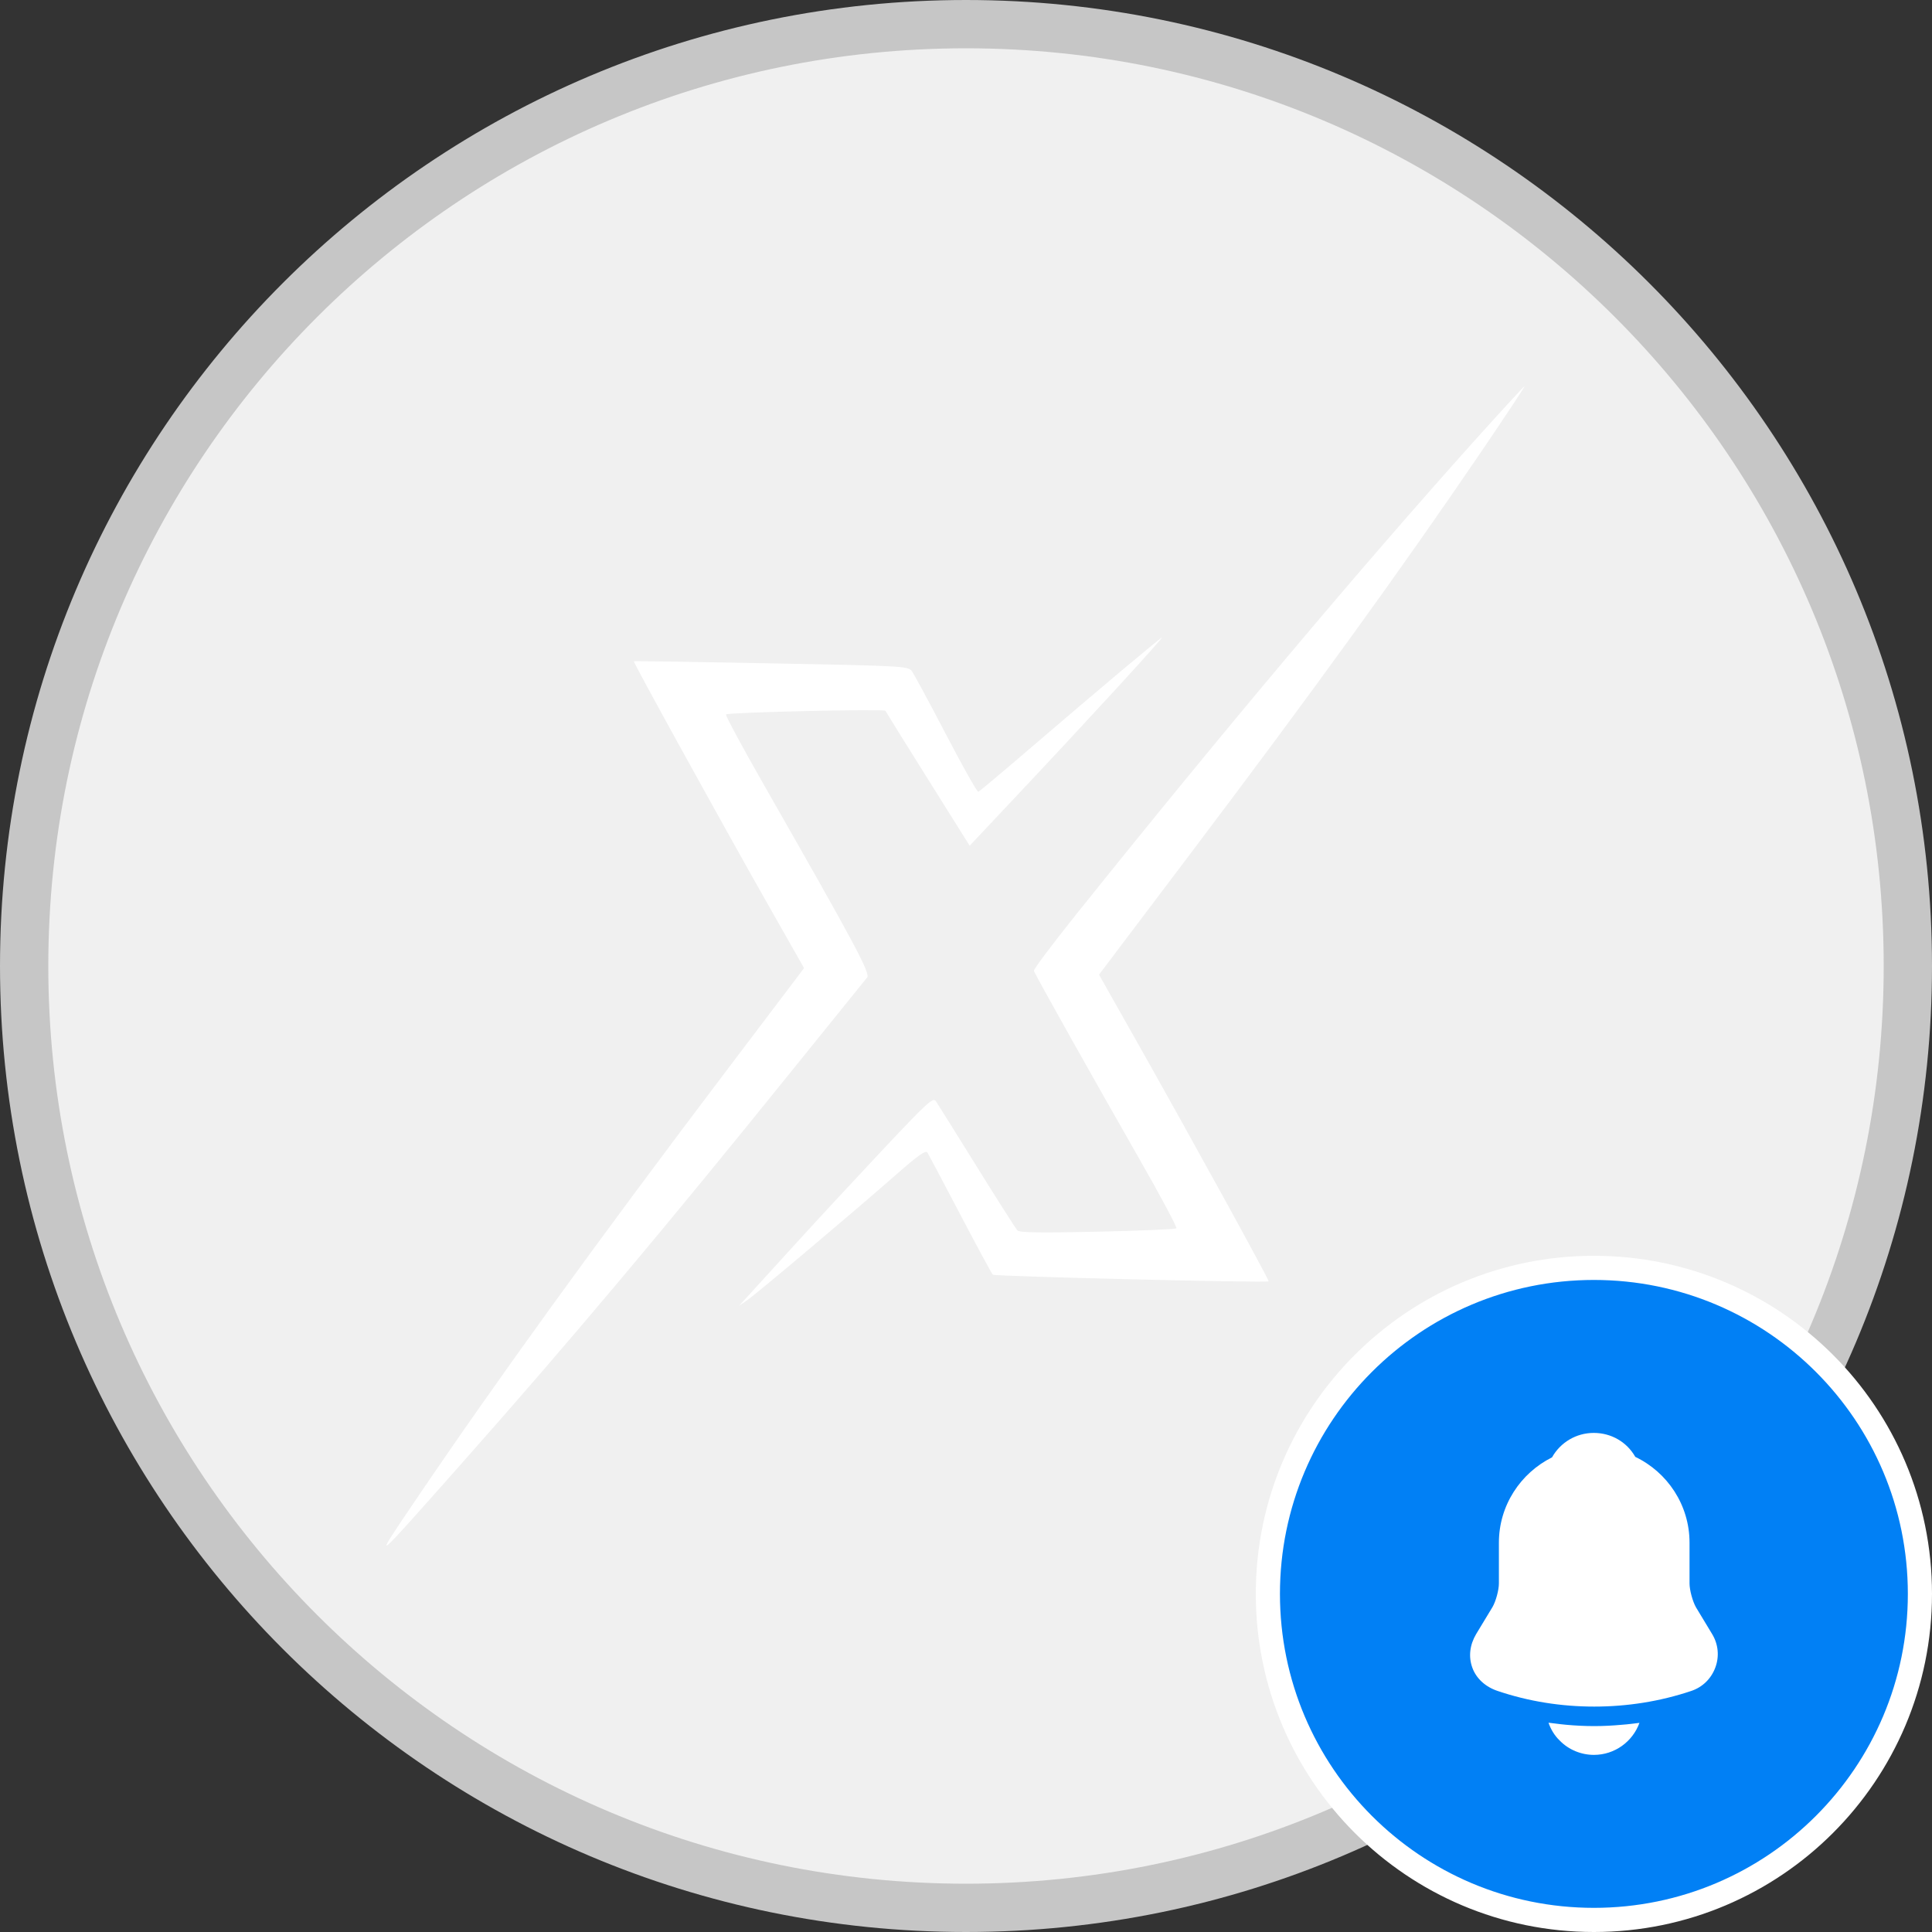<svg width="40" height="40" viewBox="0 0 40 40" fill="none" xmlns="http://www.w3.org/2000/svg">
<rect x="0" y="0" width="40" height="40" fill="#333333" stroke="none"/>
<path d="M39.5 20C39.5 30.77 30.77 39.5 20 39.5C9.23 39.5 0.5 30.77 0.5 20C0.5 9.23 9.23 0.5 20 0.5C30.77 0.5 39.5 9.23 39.5 20Z" fill="#F0F0F0" stroke="#C6C6C6"/>
<path fill-rule="evenodd" clip-rule="evenodd" d="M30.535 9.116C28.157 11.765 25.273 15.194 22.289 18.922C21.794 19.54 21.396 20.07 21.405 20.1C21.428 20.174 22.646 22.347 23.599 24.012C24.034 24.773 24.374 25.411 24.355 25.431C24.335 25.45 23.6 25.482 22.722 25.501C21.538 25.527 21.11 25.52 21.065 25.475C21.032 25.441 20.653 24.847 20.223 24.153C19.792 23.46 19.412 22.85 19.376 22.798C19.319 22.714 19.204 22.819 18.308 23.77C17.756 24.357 16.927 25.25 16.467 25.756C16.007 26.261 15.557 26.756 15.466 26.855L15.302 27.034L15.461 26.926C15.653 26.795 17.652 25.11 18.526 24.343C19.024 23.906 19.167 23.805 19.204 23.866C19.23 23.909 19.535 24.486 19.883 25.149C20.231 25.812 20.533 26.371 20.555 26.391C20.593 26.427 26.231 26.563 26.266 26.529C26.285 26.51 24.646 23.53 23.52 21.536L22.754 20.179L24.586 17.754C27.167 14.338 29.006 11.796 30.667 9.353C31.172 8.609 31.575 8 31.562 8C31.549 7.999 31.087 8.502 30.535 9.116Z" fill="white"/>
<path fill-rule="evenodd" clip-rule="evenodd" d="M23.236 13.871C22.796 14.24 21.955 14.955 21.367 15.46C20.779 15.965 20.278 16.385 20.255 16.394C20.232 16.402 19.929 15.865 19.583 15.2C19.237 14.535 18.918 13.946 18.874 13.889C18.799 13.793 18.663 13.785 15.964 13.734C14.407 13.704 13.128 13.684 13.122 13.691C13.105 13.707 14.944 17.041 15.855 18.648L16.647 20.044L14.992 22.23C12.356 25.713 10.258 28.613 8.584 31.088C7.687 32.414 7.676 32.423 9.603 30.248C11.815 27.751 13.754 25.443 16.381 22.184C17.208 21.159 17.915 20.284 17.952 20.239C18.025 20.154 17.704 19.555 15.82 16.257C15.369 15.467 15.014 14.808 15.031 14.791C15.074 14.748 18.315 14.674 18.332 14.716C18.34 14.735 18.735 15.371 19.211 16.13L20.076 17.51L21.102 16.419C22.53 14.903 24.09 13.201 24.054 13.201C24.044 13.2 23.676 13.502 23.236 13.871Z" fill="white"/>
<path d="M39.75 33C39.75 36.728 36.728 39.75 33 39.75C29.272 39.75 26.25 36.728 26.25 33C26.25 29.272 29.272 26.25 33 26.25C36.728 26.25 39.75 29.272 39.75 33Z" fill="#0180F5" stroke="white" stroke-width="0.5"/>
<path d="M35.447 33.83L35.113 33.277C35.043 33.153 34.98 32.92 34.98 32.783V31.94C34.98 31.157 34.52 30.48 33.857 30.163C33.683 29.857 33.363 29.667 32.997 29.667C32.633 29.667 32.307 29.863 32.133 30.173C31.483 30.497 31.033 31.167 31.033 31.94V32.783C31.033 32.92 30.97 33.153 30.9 33.273L30.563 33.83C30.43 34.053 30.4 34.3 30.483 34.527C30.563 34.75 30.753 34.923 31 35.007C31.647 35.227 32.327 35.333 33.007 35.333C33.687 35.333 34.367 35.227 35.013 35.01C35.247 34.933 35.427 34.757 35.513 34.527C35.6 34.297 35.577 34.043 35.447 33.83Z" fill="white"/>
<path d="M33.943 35.67C33.803 36.057 33.433 36.333 33 36.333C32.737 36.333 32.477 36.227 32.293 36.037C32.187 35.937 32.107 35.803 32.06 35.667C32.103 35.673 32.147 35.677 32.193 35.683C32.27 35.693 32.35 35.703 32.43 35.71C32.62 35.727 32.813 35.737 33.007 35.737C33.197 35.737 33.387 35.727 33.573 35.71C33.643 35.703 33.713 35.7 33.78 35.69C33.833 35.683 33.887 35.677 33.943 35.67Z" fill="white"/>
</svg>
